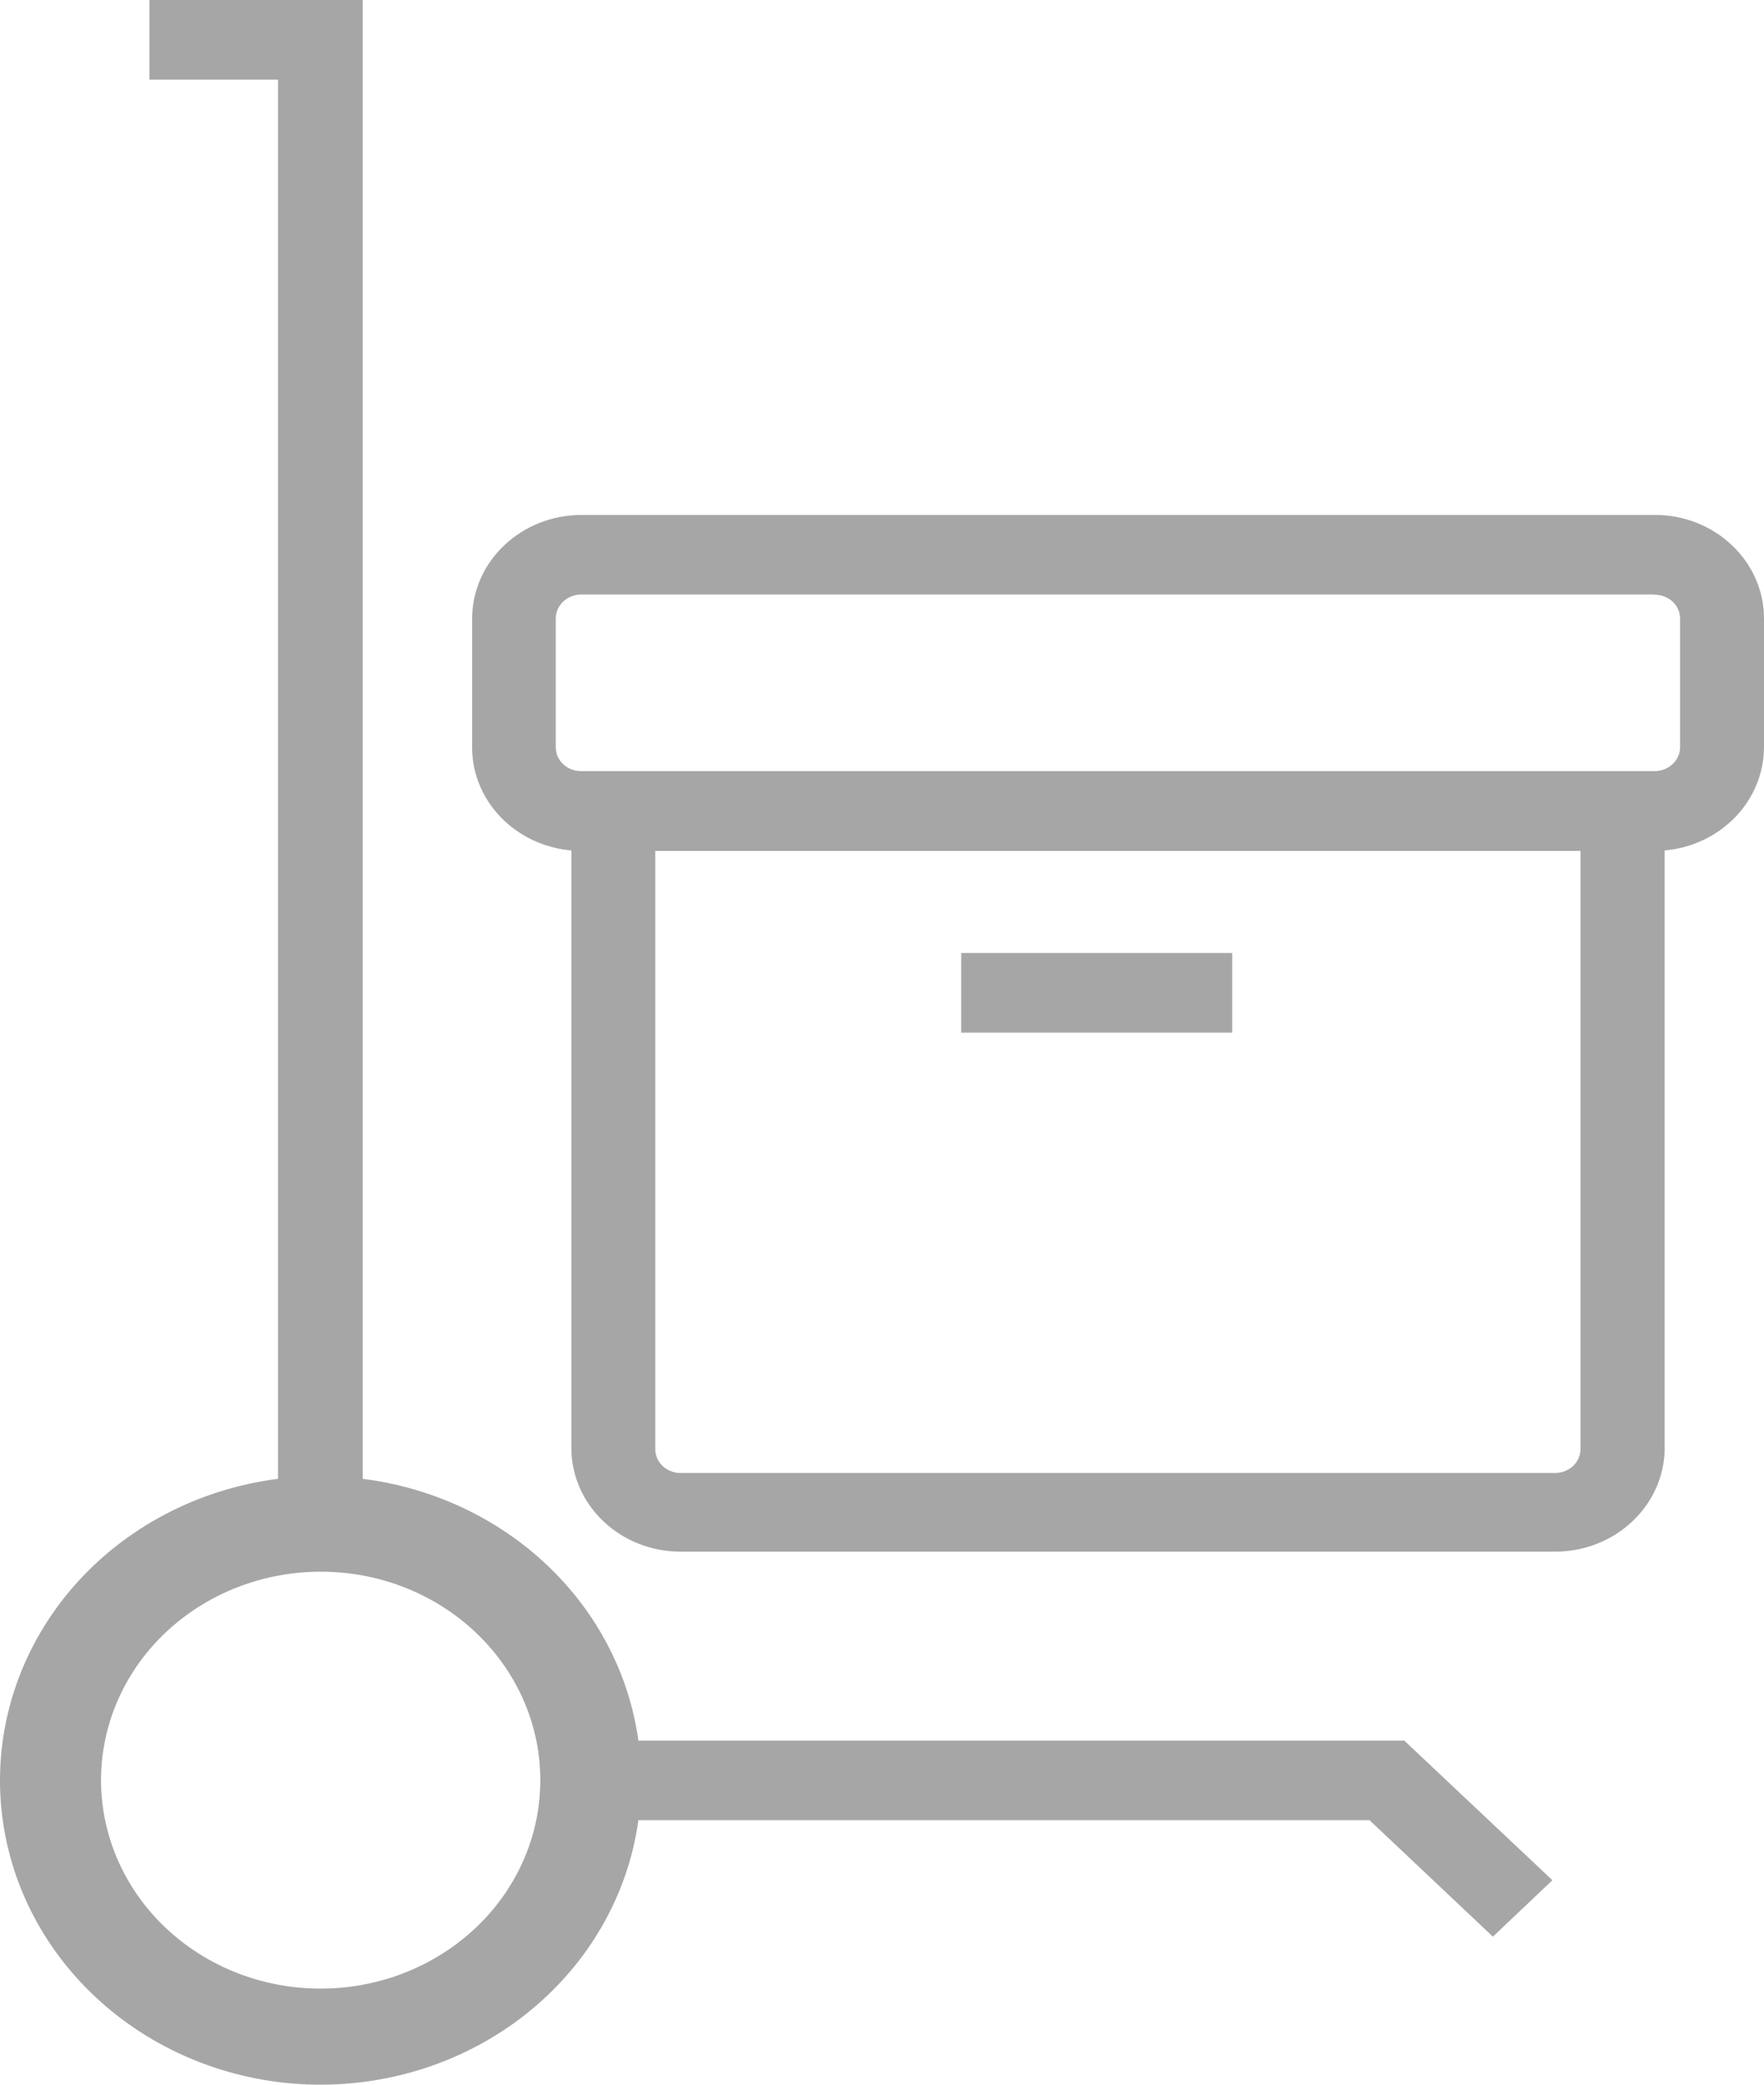 <svg width="22" height="26" viewBox="0 0 22 26" fill="none" xmlns="http://www.w3.org/2000/svg">
<path fill-rule="evenodd" clip-rule="evenodd" d="M20.761 10.607V18.073C20.757 18.413 20.611 18.738 20.356 18.977C20.101 19.217 19.758 19.351 19.399 19.352H8.486C8.125 19.352 7.78 19.216 7.525 18.973C7.27 18.732 7.127 18.404 7.126 18.062V10.607C6.809 10.579 6.512 10.447 6.287 10.234C6.032 9.992 5.888 9.664 5.888 9.322V7.715C5.889 7.372 6.032 7.044 6.288 6.802C6.543 6.559 6.889 6.423 7.25 6.422H20.641C21.001 6.422 21.347 6.559 21.601 6.801C21.856 7.042 22 7.37 22 7.713V9.32C21.999 9.642 21.871 9.953 21.642 10.191C21.412 10.429 21.098 10.578 20.759 10.607L20.761 10.607ZM4.523 18.444V0H1.863V0.993H3.468V18.444C2.477 18.57 1.572 19.044 0.931 19.771C0.29 20.499 -0.041 21.428 0.004 22.376C0.049 23.324 0.466 24.221 1.174 24.891C1.881 25.561 2.828 25.956 3.826 25.997C4.825 26.037 5.804 25.722 6.569 25.112C7.335 24.502 7.832 23.642 7.962 22.701H17.08L18.619 24.154L19.361 23.45L17.514 21.709H7.962C7.847 20.881 7.448 20.113 6.826 19.523C6.204 18.933 5.394 18.553 4.523 18.444V18.444ZM5.938 20.365V20.365C6.54 20.937 6.827 21.742 6.715 22.543C6.604 23.344 6.106 24.05 5.368 24.454C4.631 24.858 3.737 24.913 2.95 24.604C2.164 24.294 1.573 23.655 1.353 22.874C1.133 22.094 1.308 21.26 1.826 20.619C2.345 19.978 3.148 19.602 4 19.602C4.727 19.601 5.425 19.876 5.938 20.365L5.938 20.365ZM20.64 7.415H7.244C7.072 7.417 6.933 7.549 6.931 7.713V9.32C6.931 9.399 6.964 9.474 7.023 9.53C7.082 9.586 7.161 9.617 7.244 9.617H20.64C20.813 9.616 20.952 9.483 20.954 9.32V7.716C20.953 7.637 20.921 7.561 20.862 7.505C20.803 7.45 20.723 7.418 20.64 7.418V7.415ZM11.988 11.886V12.879H15.368V11.886H11.988ZM19.712 10.613H8.172V18.073C8.172 18.152 8.205 18.228 8.264 18.284C8.323 18.339 8.403 18.371 8.486 18.371H19.399C19.571 18.369 19.711 18.237 19.712 18.073L19.712 10.613Z" fill="#A6A6A7"/>
</svg>
